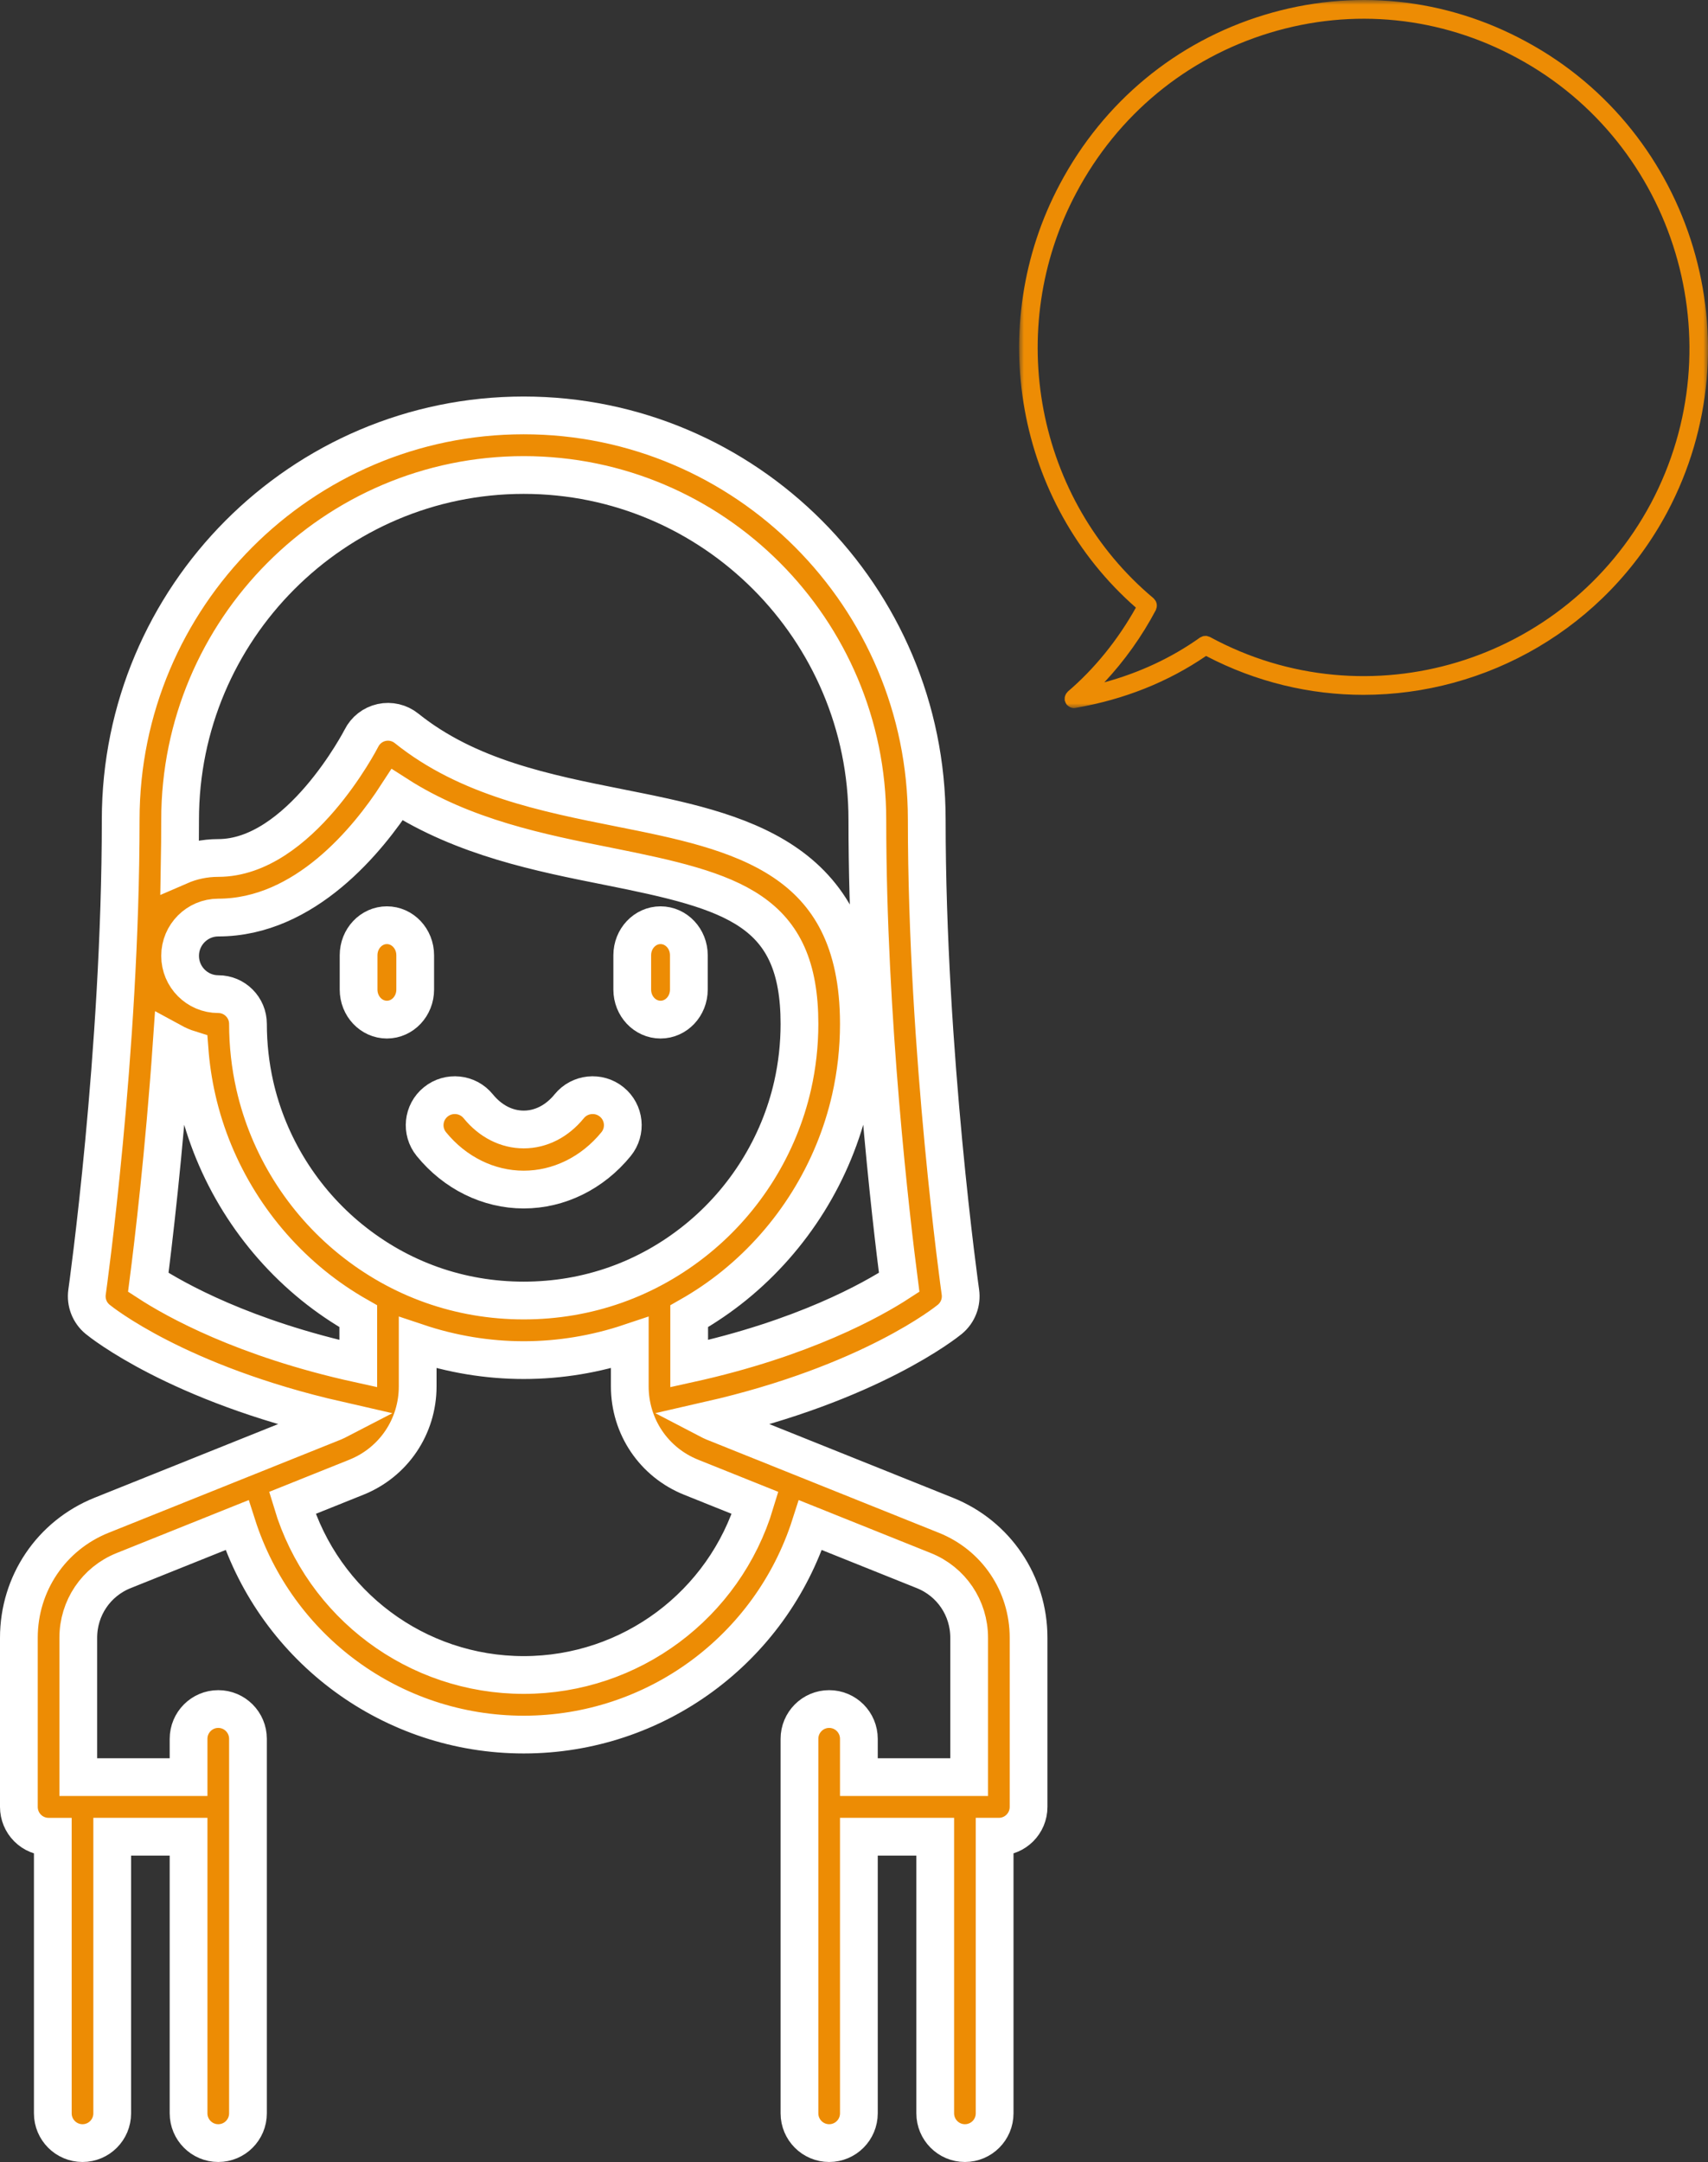 <?xml version="1.0" encoding="UTF-8"?>
<svg width="181px" height="229px" viewBox="0 0 181 229" version="1.1" xmlns="http://www.w3.org/2000/svg" xmlns:xlink="http://www.w3.org/1999/xlink">
    <rect x="0" y="0" width="181" height="229" fill="#333333" stroke="none"/>
    <!-- Generator: Sketch 49.3 (51167) - http://www.bohemiancoding.com/sketch -->
    <title>Group 8</title>
    <desc>Created with Sketch.</desc>
    <defs>
        <polygon id="path-1" points="0 0 73 0 73 75 0 75"></polygon>
    </defs>
    <g id="Landing-page" stroke="none" stroke-width="1" fill="none" fill-rule="evenodd">
        <g id="Desktop-HD" transform="translate(-77, -1368)">
            <g id="Group-8" transform="translate(79, 1368)">
                <g id="Page-1" transform="translate(0, 44)">
                    <path d="M63.286,77.187 C64.398,75.822 64.188,73.818 62.817,72.711 C61.446,71.604 59.433,71.813 58.321,73.178 C57.03,74.763 55.318,75.636 53.5,75.636 C51.681,75.636 49.97,74.763 48.679,73.178 C47.567,71.813 45.554,71.604 44.183,72.711 C42.812,73.818 42.602,75.822 43.714,77.187 C46.206,80.245 49.773,82 53.5,82 C57.227,82 60.794,80.245 63.286,77.187" id="Fill-1" fill="#000000"></path>
                    <path d="M63.286,77.187 C64.398,75.822 64.188,73.818 62.817,72.711 C61.446,71.604 59.433,71.813 58.321,73.178 C57.03,74.763 55.318,75.636 53.5,75.636 C51.681,75.636 49.97,74.763 48.679,73.178 C47.567,71.813 45.554,71.604 44.183,72.711 C42.812,73.818 42.602,75.822 43.714,77.187 C46.206,80.245 49.773,82 53.5,82 C57.227,82 60.794,80.245 63.286,77.187 Z" id="Stroke-3" stroke="#FFFFFF" stroke-width="4" fill="#ED8C04"></path>
                    <path d="M39,54 C37.343,54 36,55.425 36,57.182 L36,60.818 C36,62.575 37.343,64 39,64 C40.657,64 42,62.575 42,60.818 L42,57.182 C42,55.425 40.657,54 39,54" id="Fill-5" fill="#000000"></path>
                    <path d="M39,54 C37.343,54 36,55.425 36,57.182 L36,60.818 C36,62.575 37.343,64 39,64 C40.657,64 42,62.575 42,60.818 L42,57.182 C42,55.425 40.657,54 39,54 Z" id="Stroke-7" stroke="#FFFFFF" stroke-width="4" fill="#ED8C04"></path>
                    <path d="M68,64 C69.657,64 71,62.575 71,60.818 L71,57.182 C71,55.425 69.657,54 68,54 C66.343,54 65,55.425 65,57.182 L65,60.818 C65,62.575 66.343,64 68,64" id="Fill-9" fill="#000000"></path>
                    <path d="M68,64 C69.657,64 71,62.575 71,60.818 L71,57.182 C71,55.425 69.657,54 68,54 C66.343,54 65,55.425 65,57.182 L65,60.818 C65,62.575 66.343,64 68,64 Z" id="Stroke-11" stroke="#FFFFFF" stroke-width="4" fill="#ED8C04"></path>
                    <path d="M53.501,133.417 C42.161,133.417 32.227,125.977 28.973,115.192 L35.762,112.47 C39.711,110.887 42.262,107.108 42.262,102.844 L42.262,98.222 C45.866,99.428 49.662,100.065 53.501,100.065 C57.339,100.065 61.135,99.428 64.739,98.222 L64.739,102.844 C64.739,107.108 67.29,110.887 71.239,112.47 L78.027,115.192 C74.774,125.977 64.839,133.417 53.501,133.417 M16.209,66.351 C16.803,66.675 17.428,66.949 18.084,67.153 C18.216,68.912 18.477,70.657 18.864,72.367 C20.617,80.113 24.994,87.143 31.188,92.163 C32.693,93.382 34.294,94.467 35.966,95.417 L35.966,100.438 C23.845,97.773 16.557,93.676 13.714,91.826 C14.226,87.866 15.392,78.174 16.209,66.351 M53.501,6.313 C73.58,6.313 89.915,22.69 89.915,42.821 C89.915,64.004 92.457,85.416 93.286,91.826 C90.435,93.68 83.148,97.775 71.034,100.439 L71.034,95.417 C72.707,94.467 74.307,93.383 75.813,92.163 C82.007,87.143 86.384,80.113 88.136,72.368 C88.721,69.787 89.017,67.125 89.017,64.457 C89.017,46.619 76.15,44.058 63.706,41.581 C55.788,40.005 47.6,38.375 41.081,33.146 C40.338,32.55 39.367,32.323 38.439,32.527 C37.51,32.732 36.724,33.346 36.299,34.198 C36.235,34.325 29.735,46.877 21.131,46.877 C19.679,46.877 18.296,47.18 17.041,47.725 C17.07,46.094 17.086,44.457 17.086,42.822 C17.086,22.69 33.422,6.313 53.501,6.313 M35.146,87.254 C30.047,83.122 26.445,77.338 25.003,70.97 C24.523,68.847 24.279,66.655 24.279,64.456 C24.279,62.713 22.869,61.3 21.131,61.3 C18.9,61.3 17.086,59.481 17.086,57.244 C17.086,55.008 18.9,53.189 21.131,53.189 C30.337,53.189 37.025,44.896 40.083,40.181 C47.166,44.723 55.245,46.331 62.48,47.771 C75.78,50.418 82.721,52.363 82.721,64.456 C82.721,66.655 82.477,68.847 81.997,70.97 C80.555,77.339 76.953,83.122 71.854,87.254 C66.608,91.505 60.26,93.753 53.5,93.753 C46.739,93.753 40.392,91.505 35.146,87.254 M98.239,116.5 L73.577,106.609 C73.444,106.556 73.321,106.488 73.196,106.423 C90.229,102.536 98.296,96.038 98.654,95.745 C99.505,95.045 99.931,93.95 99.775,92.857 C99.74,92.607 96.21,67.552 96.21,42.821 C96.21,19.209 77.05,0 53.5,0 C29.949,0 10.79,19.21 10.79,42.821 C10.79,67.534 7.261,92.607 7.225,92.857 C7.069,93.95 7.495,95.045 8.346,95.744 C8.704,96.038 16.771,102.536 33.805,106.422 C33.679,106.487 33.556,106.556 33.423,106.609 L8.762,116.499 C3.439,118.634 0,123.726 0,129.474 L0,147.393 C0,148.23 0.332,149.033 0.922,149.625 C1.513,150.217 2.313,150.549 3.148,150.549 L3.149,150.549 L3.596,150.549 L3.596,179.844 C3.596,181.587 5.006,183 6.744,183 C8.483,183 9.892,181.587 9.892,179.844 L9.892,150.547 L17.983,150.547 L17.983,179.844 C17.983,181.587 19.392,183 21.13,183 C22.869,183 24.278,181.587 24.278,179.844 L24.278,140.179 C24.278,138.436 22.869,137.023 21.13,137.023 C19.392,137.023 17.983,138.436 17.983,140.179 L17.983,144.235 L6.743,144.235 L6.296,144.235 L6.296,129.474 C6.296,126.323 8.181,123.53 11.1,122.36 L23.115,117.541 C27.329,130.695 39.56,139.729 53.5,139.729 C67.44,139.729 79.671,130.695 83.884,117.541 L95.9,122.36 C98.819,123.53 100.704,126.323 100.704,129.474 L100.704,144.235 L89.017,144.235 L89.017,140.179 C89.017,138.436 87.608,137.023 85.869,137.023 C84.131,137.023 82.721,138.436 82.721,140.179 L82.721,179.844 C82.721,181.587 84.131,183 85.869,183 C87.608,183 89.017,181.587 89.017,179.844 L89.017,150.547 L97.108,150.547 L97.108,179.844 C97.108,181.587 98.517,183 100.255,183 C101.994,183 103.403,181.587 103.403,179.844 L103.403,150.547 L103.852,150.547 C105.59,150.547 107,149.134 107,147.391 L107,129.474 C107,123.727 103.561,118.634 98.239,116.5" id="Fill-13" fill="#000000"></path>
                    <path d="M53.501,133.417 C42.161,133.417 32.227,125.977 28.973,115.192 L35.762,112.47 C39.711,110.887 42.262,107.108 42.262,102.844 L42.262,98.222 C45.866,99.428 49.662,100.065 53.501,100.065 C57.339,100.065 61.135,99.428 64.739,98.222 L64.739,102.844 C64.739,107.108 67.29,110.887 71.239,112.47 L78.027,115.192 C74.774,125.977 64.839,133.417 53.501,133.417 Z M16.209,66.351 C16.803,66.675 17.428,66.949 18.084,67.153 C18.216,68.912 18.477,70.657 18.864,72.367 C20.617,80.113 24.994,87.143 31.188,92.163 C32.693,93.382 34.294,94.467 35.966,95.417 L35.966,100.438 C23.845,97.773 16.557,93.676 13.714,91.826 C14.226,87.866 15.392,78.174 16.209,66.351 Z M53.501,6.313 C73.58,6.313 89.915,22.69 89.915,42.821 C89.915,64.004 92.457,85.416 93.286,91.826 C90.435,93.68 83.148,97.775 71.034,100.439 L71.034,95.417 C72.707,94.467 74.307,93.383 75.813,92.163 C82.007,87.143 86.384,80.113 88.136,72.368 C88.721,69.787 89.017,67.125 89.017,64.457 C89.017,46.619 76.15,44.058 63.706,41.581 C55.788,40.005 47.6,38.375 41.081,33.146 C40.338,32.55 39.367,32.323 38.439,32.527 C37.51,32.732 36.724,33.346 36.299,34.198 C36.235,34.325 29.735,46.877 21.131,46.877 C19.679,46.877 18.296,47.18 17.041,47.725 C17.07,46.094 17.086,44.457 17.086,42.822 C17.086,22.69 33.422,6.313 53.501,6.313 Z M35.146,87.254 C30.047,83.122 26.445,77.338 25.003,70.97 C24.523,68.847 24.279,66.655 24.279,64.456 C24.279,62.713 22.869,61.3 21.131,61.3 C18.9,61.3 17.086,59.481 17.086,57.244 C17.086,55.008 18.9,53.189 21.131,53.189 C30.337,53.189 37.025,44.896 40.083,40.181 C47.166,44.723 55.245,46.331 62.48,47.771 C75.78,50.418 82.721,52.363 82.721,64.456 C82.721,66.655 82.477,68.847 81.997,70.97 C80.555,77.339 76.953,83.122 71.854,87.254 C66.608,91.505 60.26,93.753 53.5,93.753 C46.739,93.753 40.392,91.505 35.146,87.254 Z M98.239,116.5 L73.577,106.609 C73.444,106.556 73.321,106.488 73.196,106.423 C90.229,102.536 98.296,96.038 98.654,95.745 C99.505,95.045 99.931,93.95 99.775,92.857 C99.74,92.607 96.21,67.552 96.21,42.821 C96.21,19.209 77.05,0 53.5,0 C29.949,0 10.79,19.21 10.79,42.821 C10.79,67.534 7.261,92.607 7.225,92.857 C7.069,93.95 7.495,95.045 8.346,95.744 C8.704,96.038 16.771,102.536 33.805,106.422 C33.679,106.487 33.556,106.556 33.423,106.609 L8.762,116.499 C3.439,118.634 0,123.726 0,129.474 L0,147.393 C0,148.23 0.332,149.033 0.922,149.625 C1.513,150.217 2.313,150.549 3.148,150.549 L3.149,150.549 L3.596,150.549 L3.596,179.844 C3.596,181.587 5.006,183 6.744,183 C8.483,183 9.892,181.587 9.892,179.844 L9.892,150.547 L17.983,150.547 L17.983,179.844 C17.983,181.587 19.392,183 21.13,183 C22.869,183 24.278,181.587 24.278,179.844 L24.278,140.179 C24.278,138.436 22.869,137.023 21.13,137.023 C19.392,137.023 17.983,138.436 17.983,140.179 L17.983,144.235 L6.743,144.235 L6.296,144.235 L6.296,129.474 C6.296,126.323 8.181,123.53 11.1,122.36 L23.115,117.541 C27.329,130.695 39.56,139.729 53.5,139.729 C67.44,139.729 79.671,130.695 83.884,117.541 L95.9,122.36 C98.819,123.53 100.704,126.323 100.704,129.474 L100.704,144.235 L89.017,144.235 L89.017,140.179 C89.017,138.436 87.608,137.023 85.869,137.023 C84.131,137.023 82.721,138.436 82.721,140.179 L82.721,179.844 C82.721,181.587 84.131,183 85.869,183 C87.608,183 89.017,181.587 89.017,179.844 L89.017,150.547 L97.108,150.547 L97.108,179.844 C97.108,181.587 98.517,183 100.255,183 C101.994,183 103.403,181.587 103.403,179.844 L103.403,150.547 L103.852,150.547 C105.59,150.547 107,149.134 107,147.391 L107,129.474 C107,123.727 103.561,118.634 98.239,116.5 Z" id="Stroke-15" stroke="#FFFFFF" stroke-width="4" fill="#ED8C04"></path>
                </g>
                <g id="Page-1" transform="translate(106, 0)">
                    <mask id="mask-2" fill="white">
                        <use xlink:href="#path-1"></use>
                    </mask>
                    <g id="Clip-2"></g>
                    <path d="M66.955,53.304 C57.92,70.209 36.95,76.563 20.205,67.463 C20.16,67.439 20.111,67.437 20.064,67.42 C19.999,67.397 19.937,67.37 19.869,67.36 C19.804,67.351 19.742,67.36 19.678,67.364 C19.616,67.369 19.556,67.368 19.495,67.383 C19.427,67.401 19.367,67.436 19.304,67.468 C19.261,67.489 19.213,67.498 19.172,67.527 C16.163,69.67 12.761,71.256 9.031,72.272 C11.146,70.016 13.006,67.418 14.492,64.608 C14.507,64.577 14.507,64.545 14.519,64.513 C14.545,64.45 14.563,64.388 14.576,64.321 C14.588,64.26 14.595,64.201 14.594,64.139 C14.594,64.074 14.587,64.013 14.574,63.949 C14.561,63.888 14.546,63.83 14.522,63.773 C14.499,63.713 14.47,63.661 14.436,63.608 C14.399,63.55 14.359,63.501 14.311,63.451 C14.288,63.429 14.276,63.398 14.251,63.377 C1.792,52.963 -1.657,34.904 6.052,20.434 C10.427,12.187 17.711,6.165 26.561,3.476 C35.375,0.797 44.692,1.749 52.797,6.156 C69.589,15.222 75.94,36.374 66.955,53.304 M25.994,1.576 C16.64,4.417 8.942,10.783 4.317,19.496 C-3.7,34.547 -0.29,53.269 12.372,64.36 C10.466,67.773 7.988,70.838 5.16,73.251 C5.128,73.279 5.113,73.316 5.085,73.347 C5.039,73.397 4.997,73.446 4.963,73.502 C4.93,73.559 4.907,73.615 4.886,73.675 C4.864,73.735 4.846,73.791 4.836,73.854 C4.825,73.922 4.827,73.989 4.83,74.057 C4.832,74.097 4.82,74.135 4.827,74.176 C4.831,74.199 4.845,74.218 4.851,74.241 C4.863,74.293 4.883,74.34 4.904,74.389 C4.933,74.458 4.967,74.525 5.01,74.582 C5.025,74.604 5.029,74.629 5.045,74.649 C5.061,74.667 5.083,74.672 5.098,74.689 C5.165,74.758 5.24,74.814 5.324,74.861 C5.357,74.88 5.386,74.904 5.422,74.919 C5.539,74.968 5.664,75 5.796,75 L5.797,75 L5.798,75 C5.852,75 5.906,74.995 5.961,74.985 C11.125,74.096 15.775,72.239 19.808,69.48 C25.136,72.263 30.847,73.598 36.487,73.598 C49.485,73.598 62.093,66.578 68.687,54.24 C78.183,36.344 71.471,13.988 53.727,4.407 C45.163,-0.25 35.312,-1.254 25.994,1.576" id="Fill-1" fill="#ED8C04" mask="url(#mask-2)"></path>
                </g>
            </g>
        </g>
    </g>
</svg>